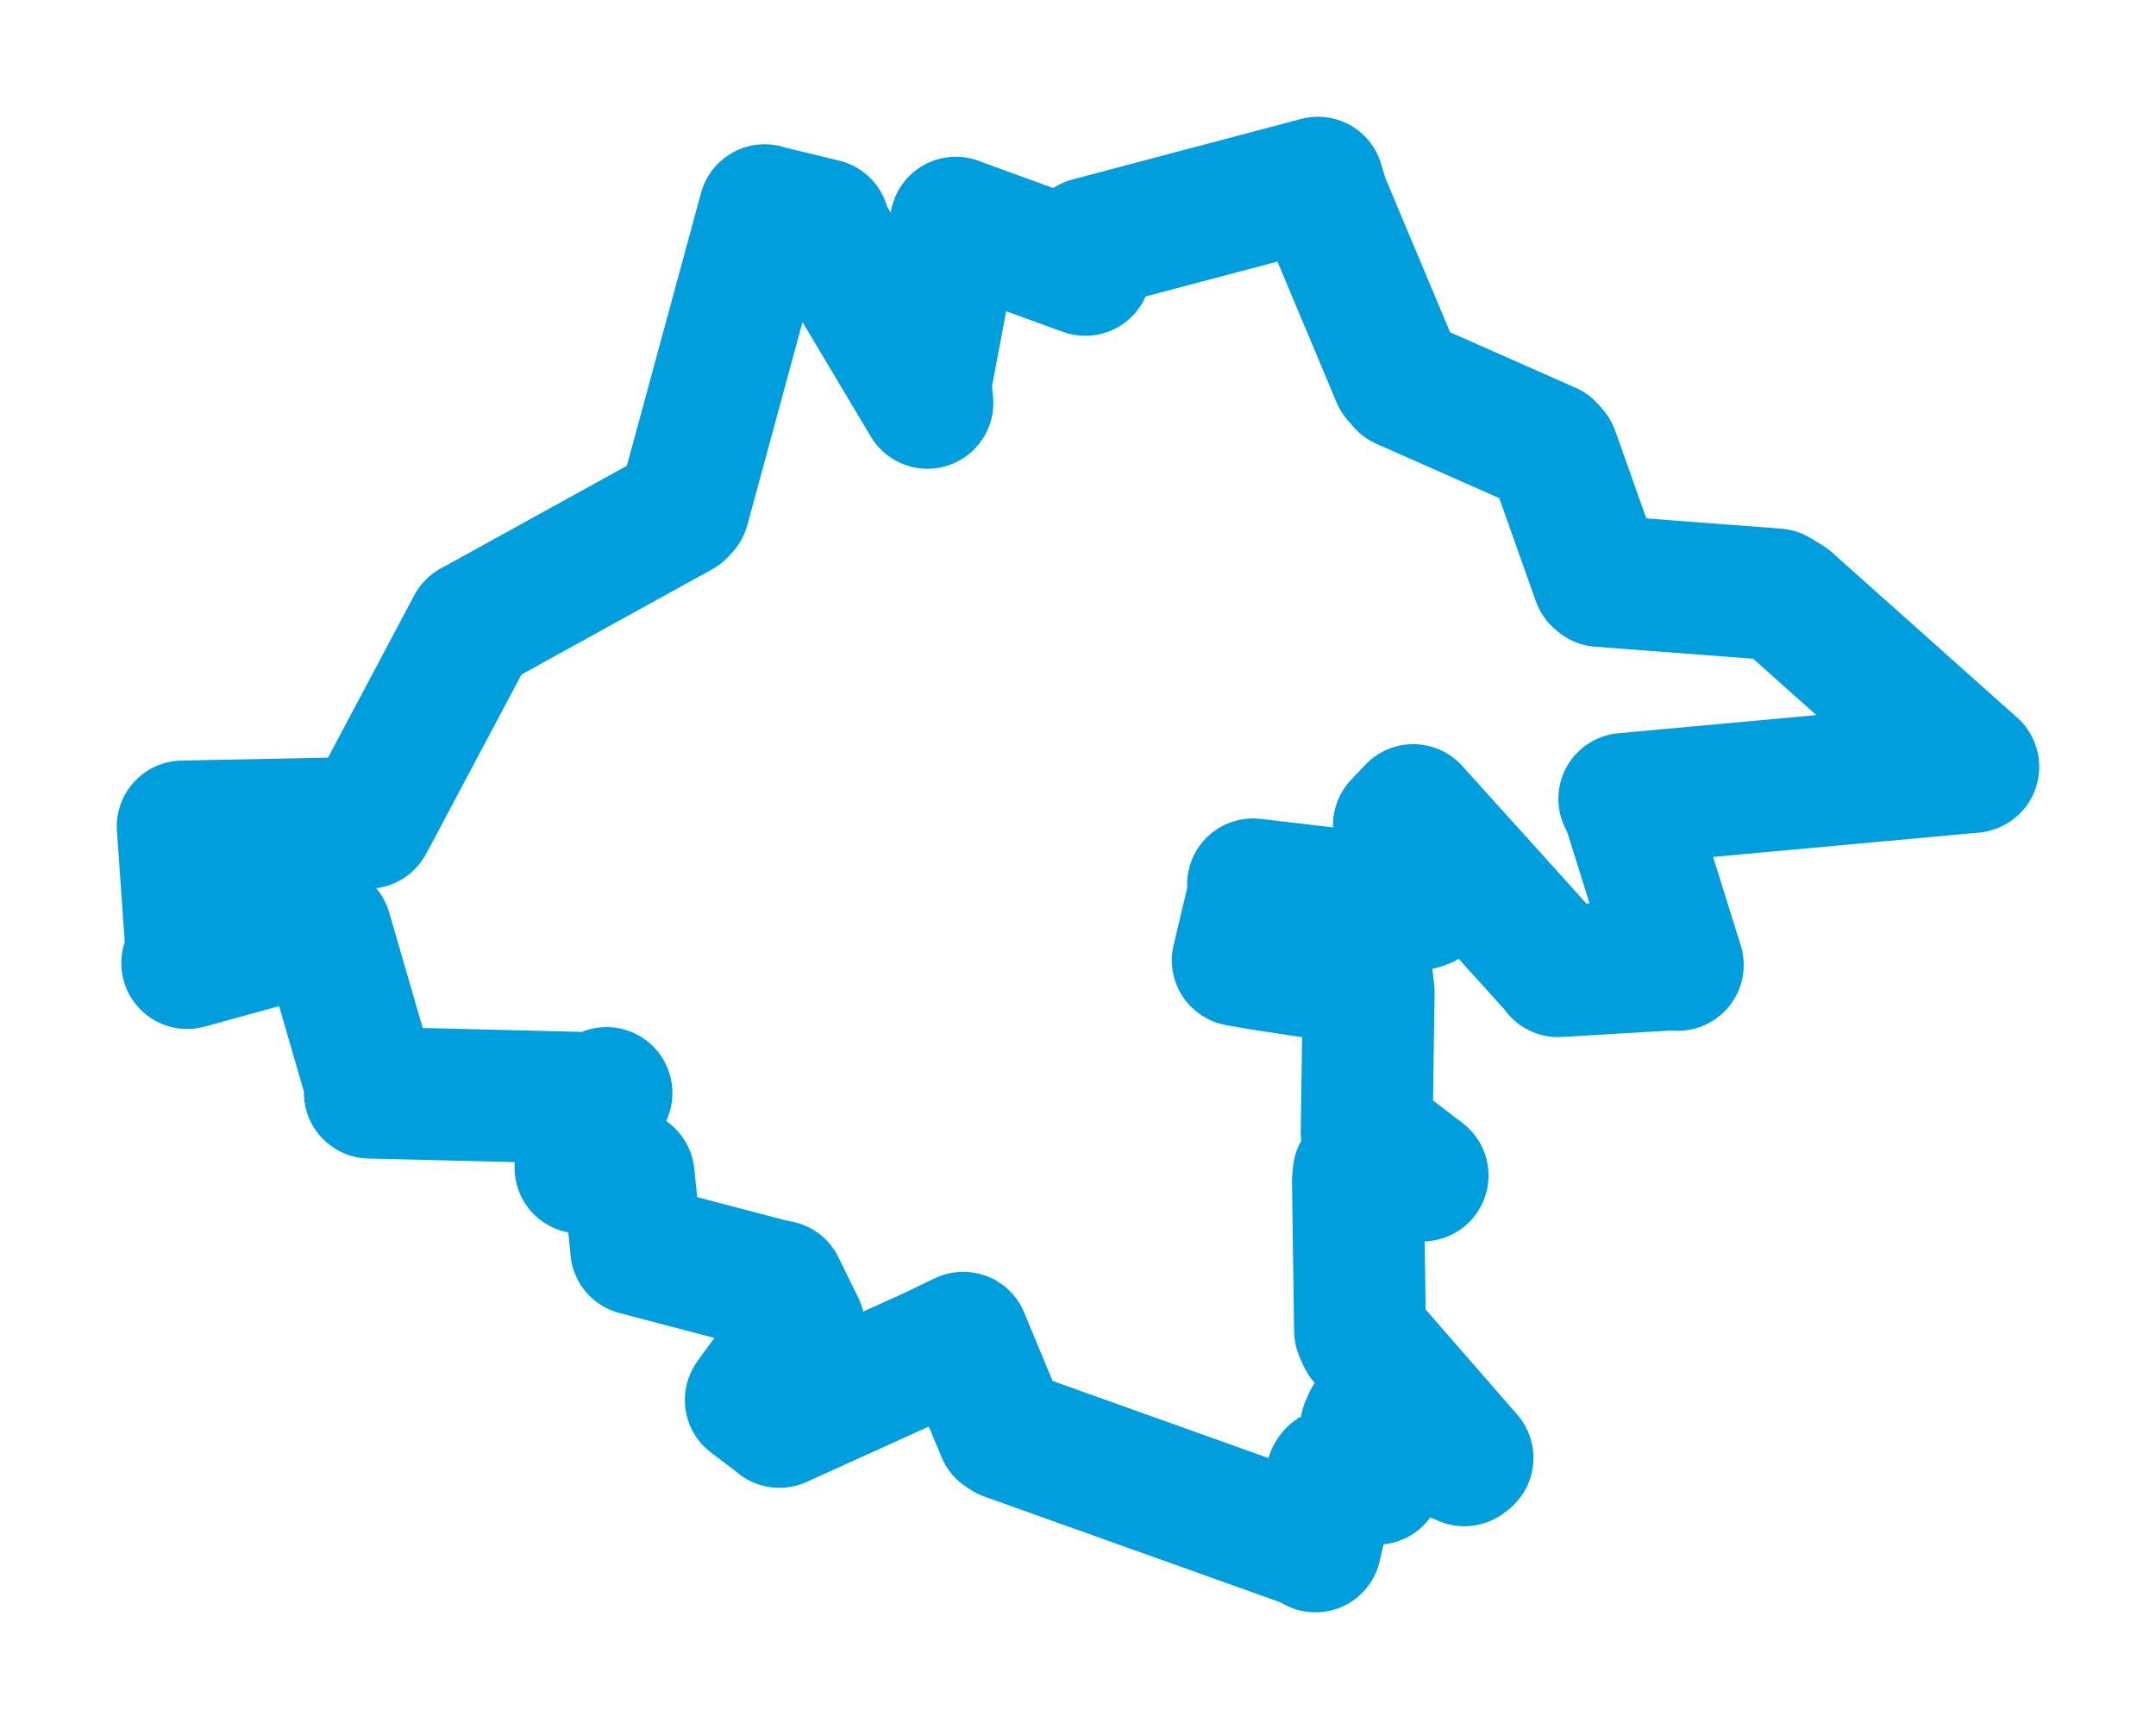 <svg viewBox="0 0 95.04 76.226" width="95.04" height="76.226" xmlns="http://www.w3.org/2000/svg">
  <title>Frýdlant nad Ostravicí, okres Frýdek-Místek, Moravskoslezský kraj, Moravskoslezsko, 73911, Česko</title>
  <desc>Geojson of Frýdlant nad Ostravicí, okres Frýdek-Místek, Moravskoslezský kraj, Moravskoslezsko, 73911, Česko</desc>
  <polygon points="8.053,36.434 8.452,42.1 8.253,42.456 14.005,40.874 14.365,41.032 16.292,47.673 16.302,48.168 26.231,48.411 26.736,48.184 25.639,51.046 25.588,51.475 26.759,51.613 27.714,51.81 28.016,54.767 28.043,55.073 33.984,56.632 34.35,56.704 35.22,58.477 35.202,58.867 33.479,61.183 33.095,61.718 34.268,62.605 34.358,62.684 41.135,59.614 42.462,58.973 44.185,63.118 44.365,63.237 57.873,68.063 57.986,68.173 58.712,65.067 58.768,64.987 60.696,65.192 60.815,64.996 60.221,62.904 60.36,62.595 64.554,64.378 64.691,64.271 60.11,59.013 59.952,58.663 59.859,52.043 59.888,51.726 62.478,51.846 62.711,51.821 60.36,50.019 60.244,49.921 60.334,43.734 60.274,43.22 55.644,42.52 54.562,42.332 55.301,39.223 55.236,38.986 62.606,39.853 62.811,39.779 61.665,36.381 62.299,35.711 68.649,42.748 68.685,42.815 73.828,42.508 73.96,42.538 71.815,35.671 71.601,35.218 86.966,33.813 86.987,33.805 78.815,26.514 78.302,26.203 70.534,25.613 70.44,25.531 68.466,19.968 68.283,19.753 61.854,16.91 61.599,16.619 58.327,8.824 58.097,8.053 48.024,10.72 47.841,11.898 42.365,9.903 42.137,9.815 40.796,16.907 40.883,17.76 36.378,10.207 36.31,9.905 33.716,9.278 33.707,9.266 30.14,22.387 29.98,22.559 21.089,27.465 20.83,27.603 16.429,35.887 16.219,36.273 8.053,36.434" stroke="#009edd" stroke-width="5.811px" fill="none" stroke-linejoin="round" vector-effect="non-scaling-stroke"></polygon>
</svg>